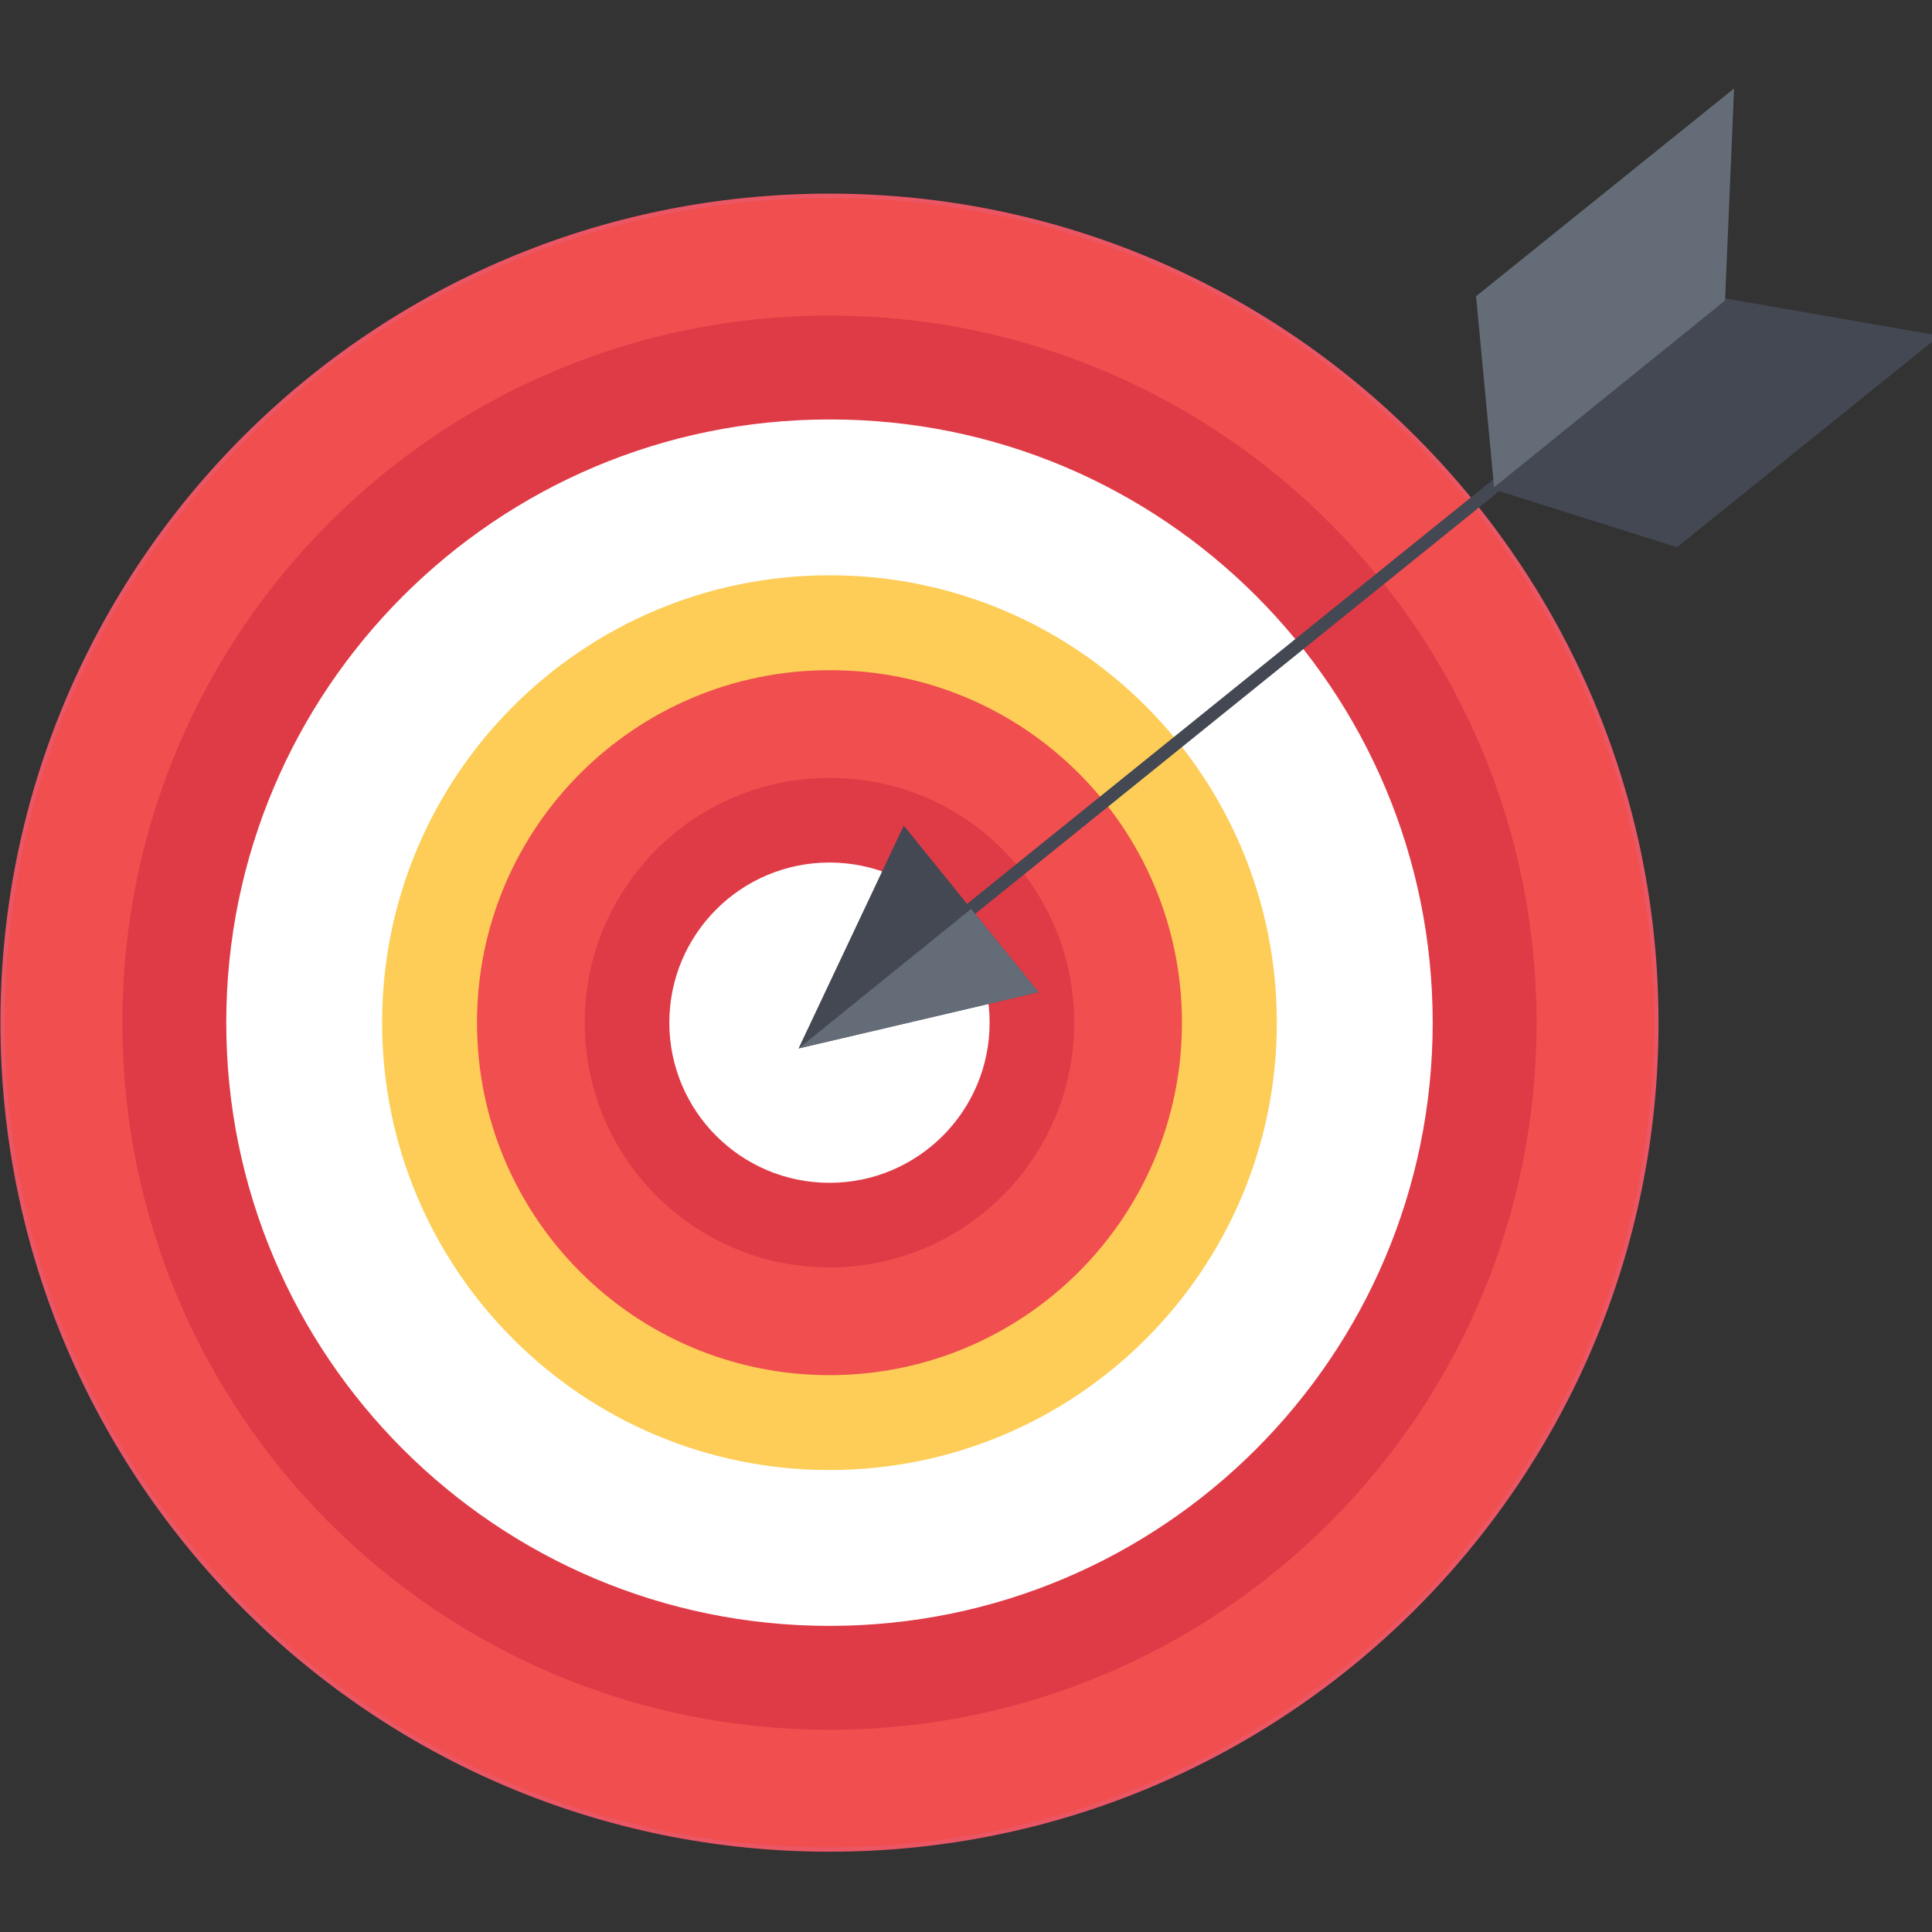 <?xml version="1.0" encoding="utf-8"?>
<!-- Generator: Adobe Illustrator 24.2.3, SVG Export Plug-In . SVG Version: 6.00 Build 0)  -->
<svg version="1.1" id="Layer_1" xmlns="http://www.w3.org/2000/svg" xmlns:xlink="http://www.w3.org/1999/xlink" x="0px" y="0px"
	 viewBox="0 0 450 450" style="enable-background:new 0 0 450 450;" xml:space="preserve">
<rect x="0" y="0" width="450" height="450" fill="#333333" stroke="none"/>
<style type="text/css">
	.st0{fill:#F04E4F;}
	.st1{fill:none;stroke:#EB5664;stroke-miterlimit:10;}
	.st2{fill:#DF3B47;}
	.st3{fill:#FFFFFF;}
	.st4{fill:#FDCD57;}
	.st5{fill:#434852;}
	.st6{fill:none;stroke:#434852;stroke-width:3;stroke-miterlimit:10;}
	.st7{fill:none;stroke:#434852;stroke-miterlimit:10;}
	.st8{fill:#646C77;}
</style>
<path class="st0" d="M385.8,238.2c0,106.4-86.2,192.6-192.6,192.6C86.8,430.8,0.6,344.5,0.6,238.2c0-106.4,86.2-192.6,192.6-192.6
	C299.5,45.6,385.8,131.8,385.8,238.2"/>
<path class="st1" d="M385.8,238.2c0,106.4-86.2,192.6-192.6,192.6C86.8,430.8,0.6,344.5,0.6,238.2c0-106.4,86.2-192.6,192.6-192.6
	C299.5,45.6,385.8,131.8,385.8,238.2z"/>
<path class="st2" d="M357.9,238.2c0,91-73.7,164.7-164.7,164.7c-91,0-164.7-73.7-164.7-164.7c0-91,73.7-164.7,164.7-164.7
	C284.1,73.5,357.9,147.2,357.9,238.2"/>
<path class="st3" d="M333.7,238.2c0,77.6-62.9,140.5-140.5,140.5c-77.6,0-140.5-62.9-140.5-140.5c0-77.6,62.9-140.5,140.5-140.5
	C270.8,97.6,333.7,160.5,333.7,238.2"/>
<path class="st4" d="M297.4,238.2c0,57.6-46.7,104.2-104.2,104.2C135.6,342.4,89,295.7,89,238.2c0-57.6,46.7-104.2,104.2-104.2
	C250.7,133.9,297.4,180.6,297.4,238.2"/>
<path class="st0" d="M275.3,238.2c0,45.4-36.8,82.1-82.1,82.1c-45.4,0-82.1-36.8-82.1-82.1c0-45.4,36.8-82.1,82.1-82.1
	C238.5,156,275.3,192.8,275.3,238.2"/>
<path class="st2" d="M250.2,238.2c0,31.5-25.5,57-57,57c-31.5,0-57-25.5-57-57c0-31.5,25.5-57,57-57
	C224.7,181.1,250.2,206.7,250.2,238.2"/>
<path class="st3" d="M230.5,238.2c0,20.6-16.7,37.3-37.3,37.3c-20.6,0-37.3-16.7-37.3-37.3c0-20.6,16.7-37.3,37.3-37.3
	C213.8,200.9,230.5,217.6,230.5,238.2"/>
<line class="st5" x1="215.4" y1="220.4" x2="361.3" y2="102.7"/>
<line class="st6" x1="215.4" y1="220.4" x2="361.3" y2="102.7"/>
<polygon class="st5" points="348,113.5 401.8,70 450.6,78.5 390.5,126.9 "/>
<polygon class="st7" points="348,113.5 401.8,70 450.6,78.5 390.5,126.9 "/>
<polygon class="st8" points="348,113.5 401.8,70 403.9,20.6 343.8,69 "/>
<polygon class="st5" points="186,244.2 241.9,231.1 210.5,192.3 "/>
<polygon class="st8" points="186,244.2 241.9,231.1 226.2,211.7 "/>
</svg>
